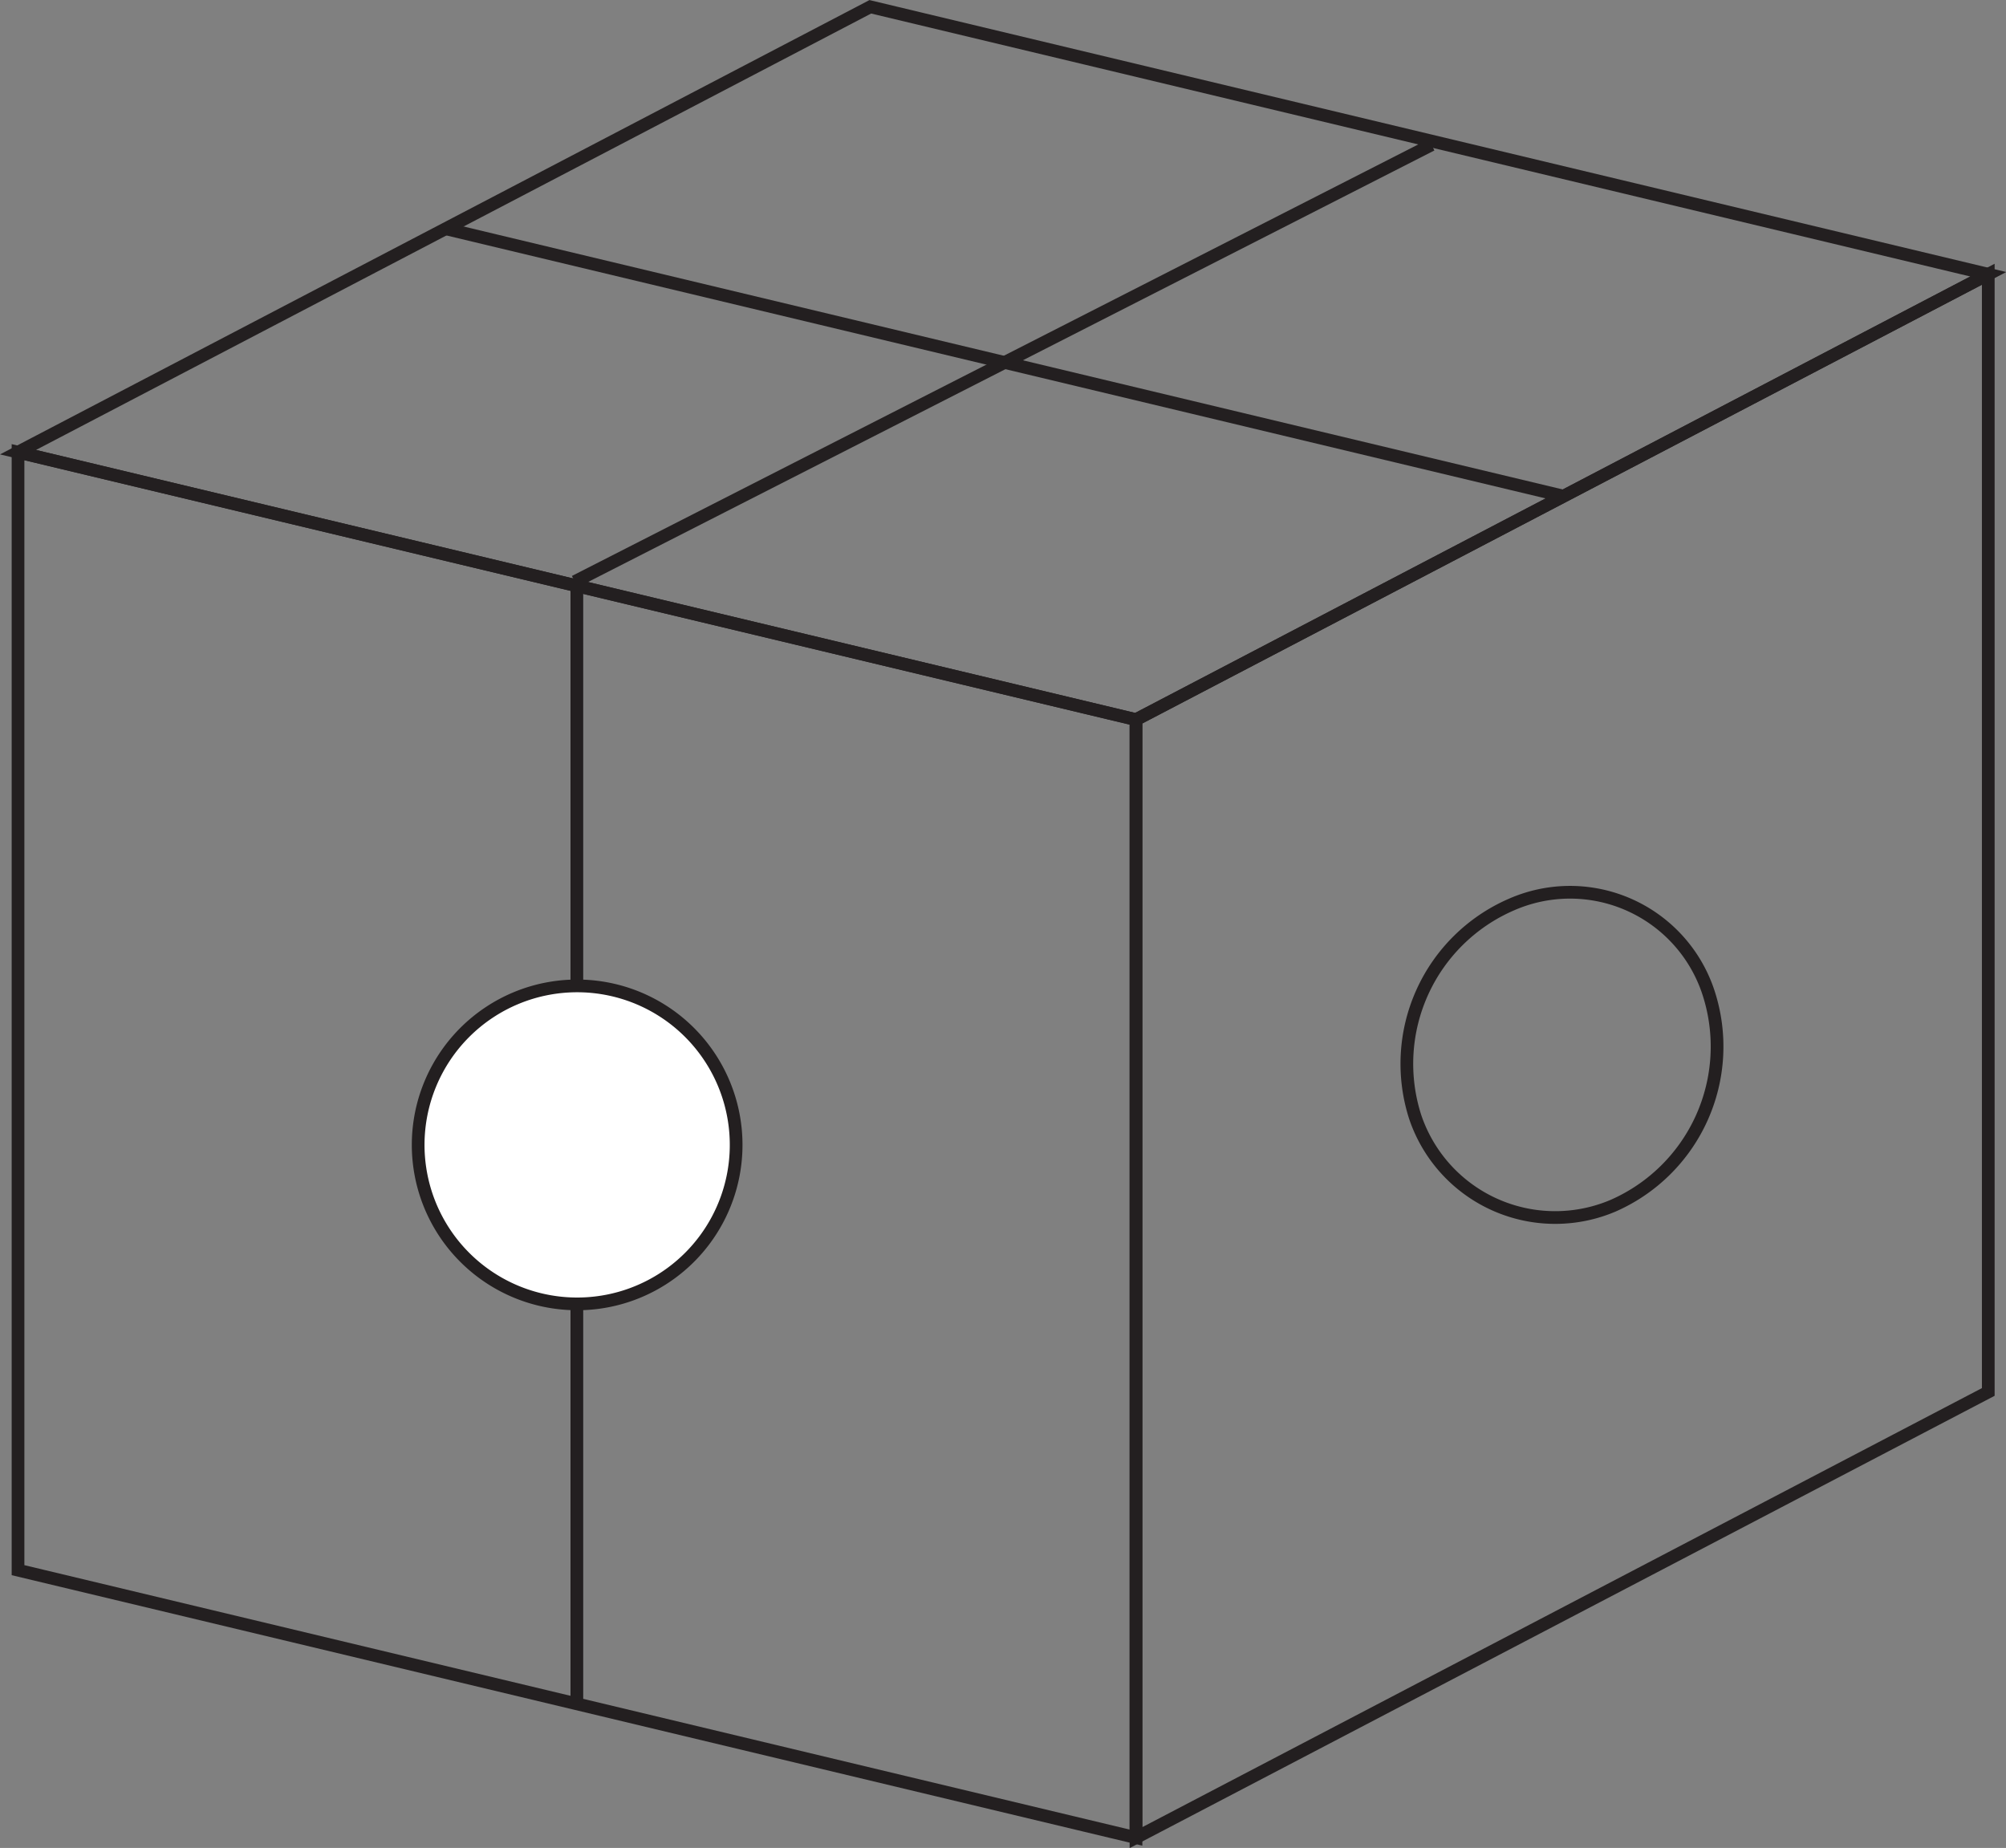 <svg xmlns="http://www.w3.org/2000/svg" viewBox="0 0 67.88 62.53"><rect x="0" y="0" width="67.88" height="62.53" fill="#808080" stroke="none"/><defs><style>.cls-1{fill:none;stroke:#231f20;stroke-width:0.43px;}.cls-2{fill:#fff;}</style></defs><title>c311</title><g id="Layer_2" data-name="Layer 2"><g id="Layer_1-2" data-name="Layer 1"><g id="c311"><line class="cls-1" x1="19.52" y1="57.67" x2="19.52" y2="19.81"/><path class="cls-2" d="M19.52,33.36a5.38,5.38,0,1,1-5.37,5.38,5.38,5.38,0,0,1,5.37-5.38"/><path class="cls-1" d="M19.52,33.36a5.38,5.38,0,1,1-5.37,5.38A5.38,5.38,0,0,1,19.52,33.36Z"/><polygon class="cls-1" points="38.44 24.35 67.28 9.28 67.28 47.1 38.44 62.18 38.44 24.35"/><polygon class="cls-1" points="38.44 24.35 0.61 15.3 29.45 0.23 67.28 9.28 38.44 24.35"/><polygon class="cls-1" points="38.44 62.18 0.61 53.13 0.61 15.3 38.44 24.35 38.44 62.18"/><path class="cls-1" d="M47.89,37.8a5,5,0,0,0,6.69,3,5.88,5.88,0,0,0,3.24-7.19,4.93,4.93,0,0,0-6.68-3A5.87,5.87,0,0,0,47.89,37.8Z"/><line class="cls-1" x1="19.45" y1="19.68" x2="48.44" y2="4.9"/><line class="cls-1" x1="52.87" y1="16.78" x2="15.04" y2="7.73"/></g></g></g></svg>